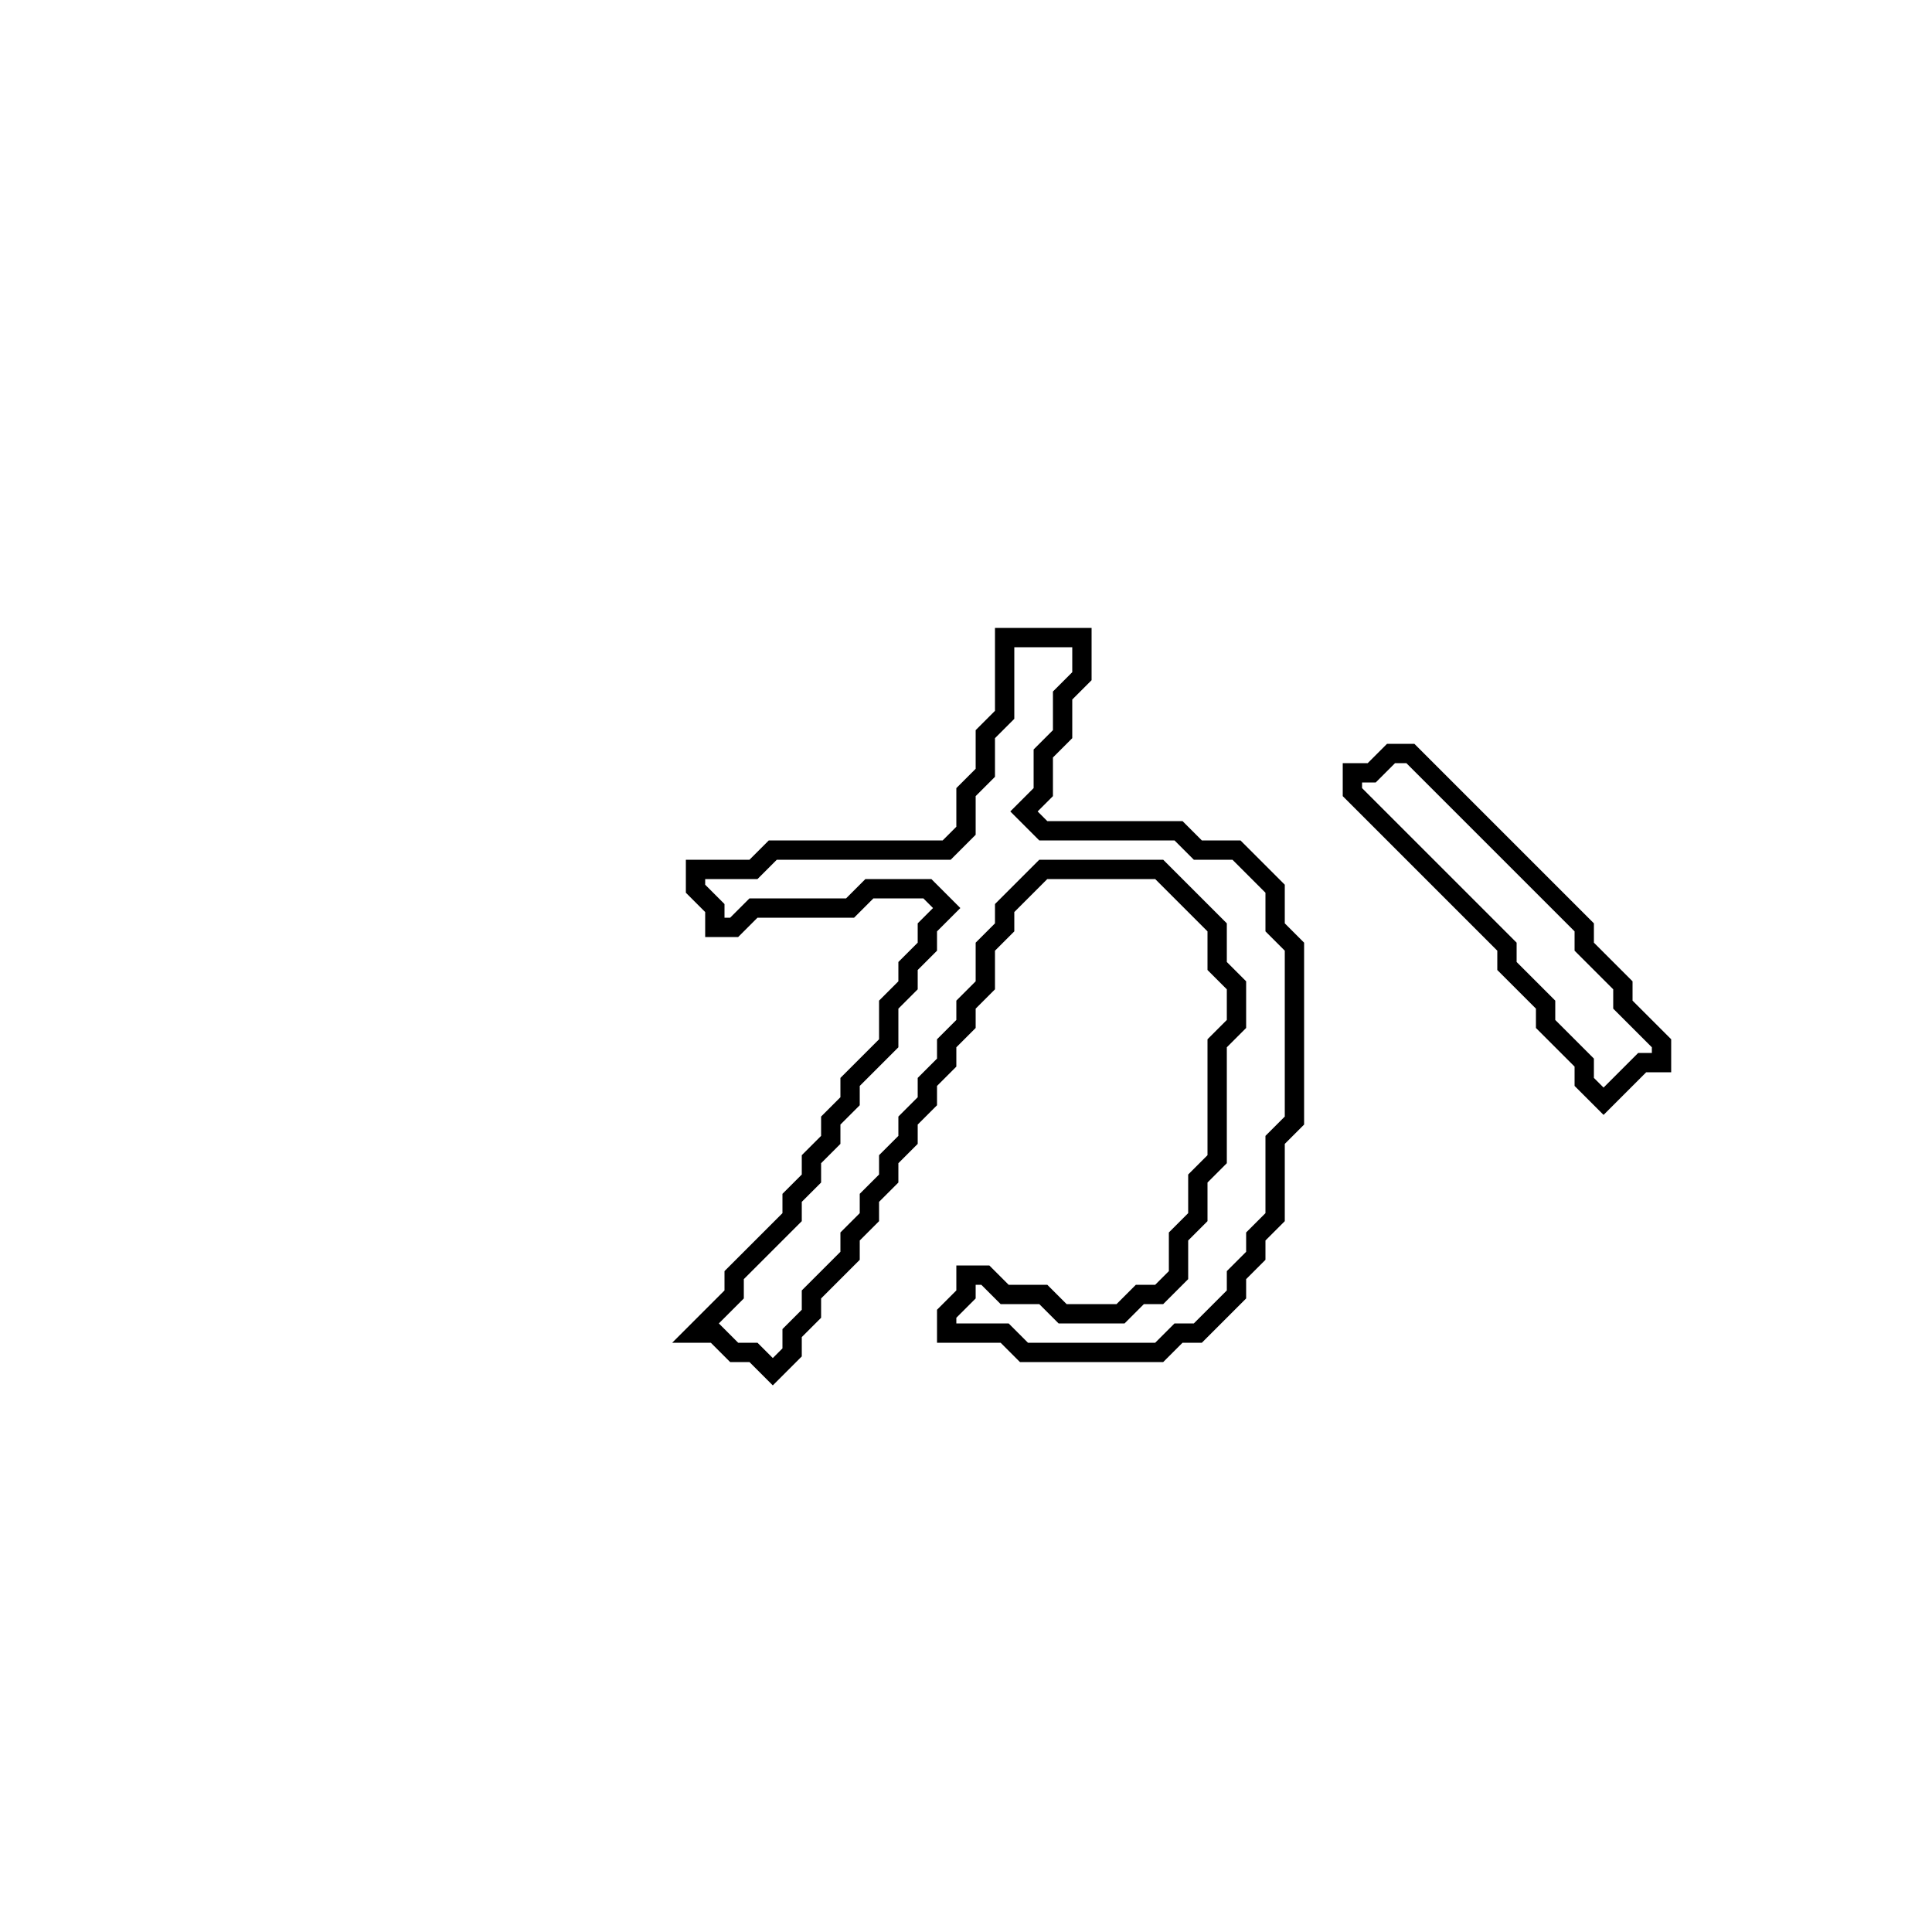<?xml version="1.0" encoding="utf-8" ?>
<svg baseProfile="full" height="100" version="1.1" width="100" xmlns="http://www.w3.org/2000/svg" xmlns:ev="http://www.w3.org/2001/xml-events" xmlns:xlink="http://www.w3.org/1999/xlink"><defs /><polygon fill="none" id="1" points="72,39 71,40 70,40 70,41 78,49 78,50 80,52 80,53 82,55 82,56 83,57 85,55 86,55 86,54 84,52 84,51 82,49 82,48 73,39" stroke="black" stroke-width="1" /><polygon fill="none" id="2" points="52,33 52,37 51,38 51,40 50,41 50,43 49,44 40,44 39,45 36,45 36,46 37,47 37,48 38,48 39,47 44,47 45,46 48,46 49,47 48,48 48,49 47,50 47,51 46,52 46,54 44,56 44,57 43,58 43,59 42,60 42,61 41,62 41,63 38,66 38,67 36,69 37,69 38,70 39,70 40,71 41,70 41,69 42,68 42,67 44,65 44,64 45,63 45,62 46,61 46,60 47,59 47,58 48,57 48,56 49,55 49,54 50,53 50,52 51,51 51,49 52,48 52,47 54,45 60,45 63,48 63,50 64,51 64,53 63,54 63,60 62,61 62,63 61,64 61,66 60,67 59,67 58,68 55,68 54,67 52,67 51,66 50,66 50,67 49,68 49,69 52,69 53,70 60,70 61,69 62,69 64,67 64,66 65,65 65,64 66,63 66,59 67,58 67,49 66,48 66,46 64,44 62,44 61,43 54,43 53,42 54,41 54,39 55,38 55,36 56,35 56,33" stroke="black" stroke-width="1" /></svg>